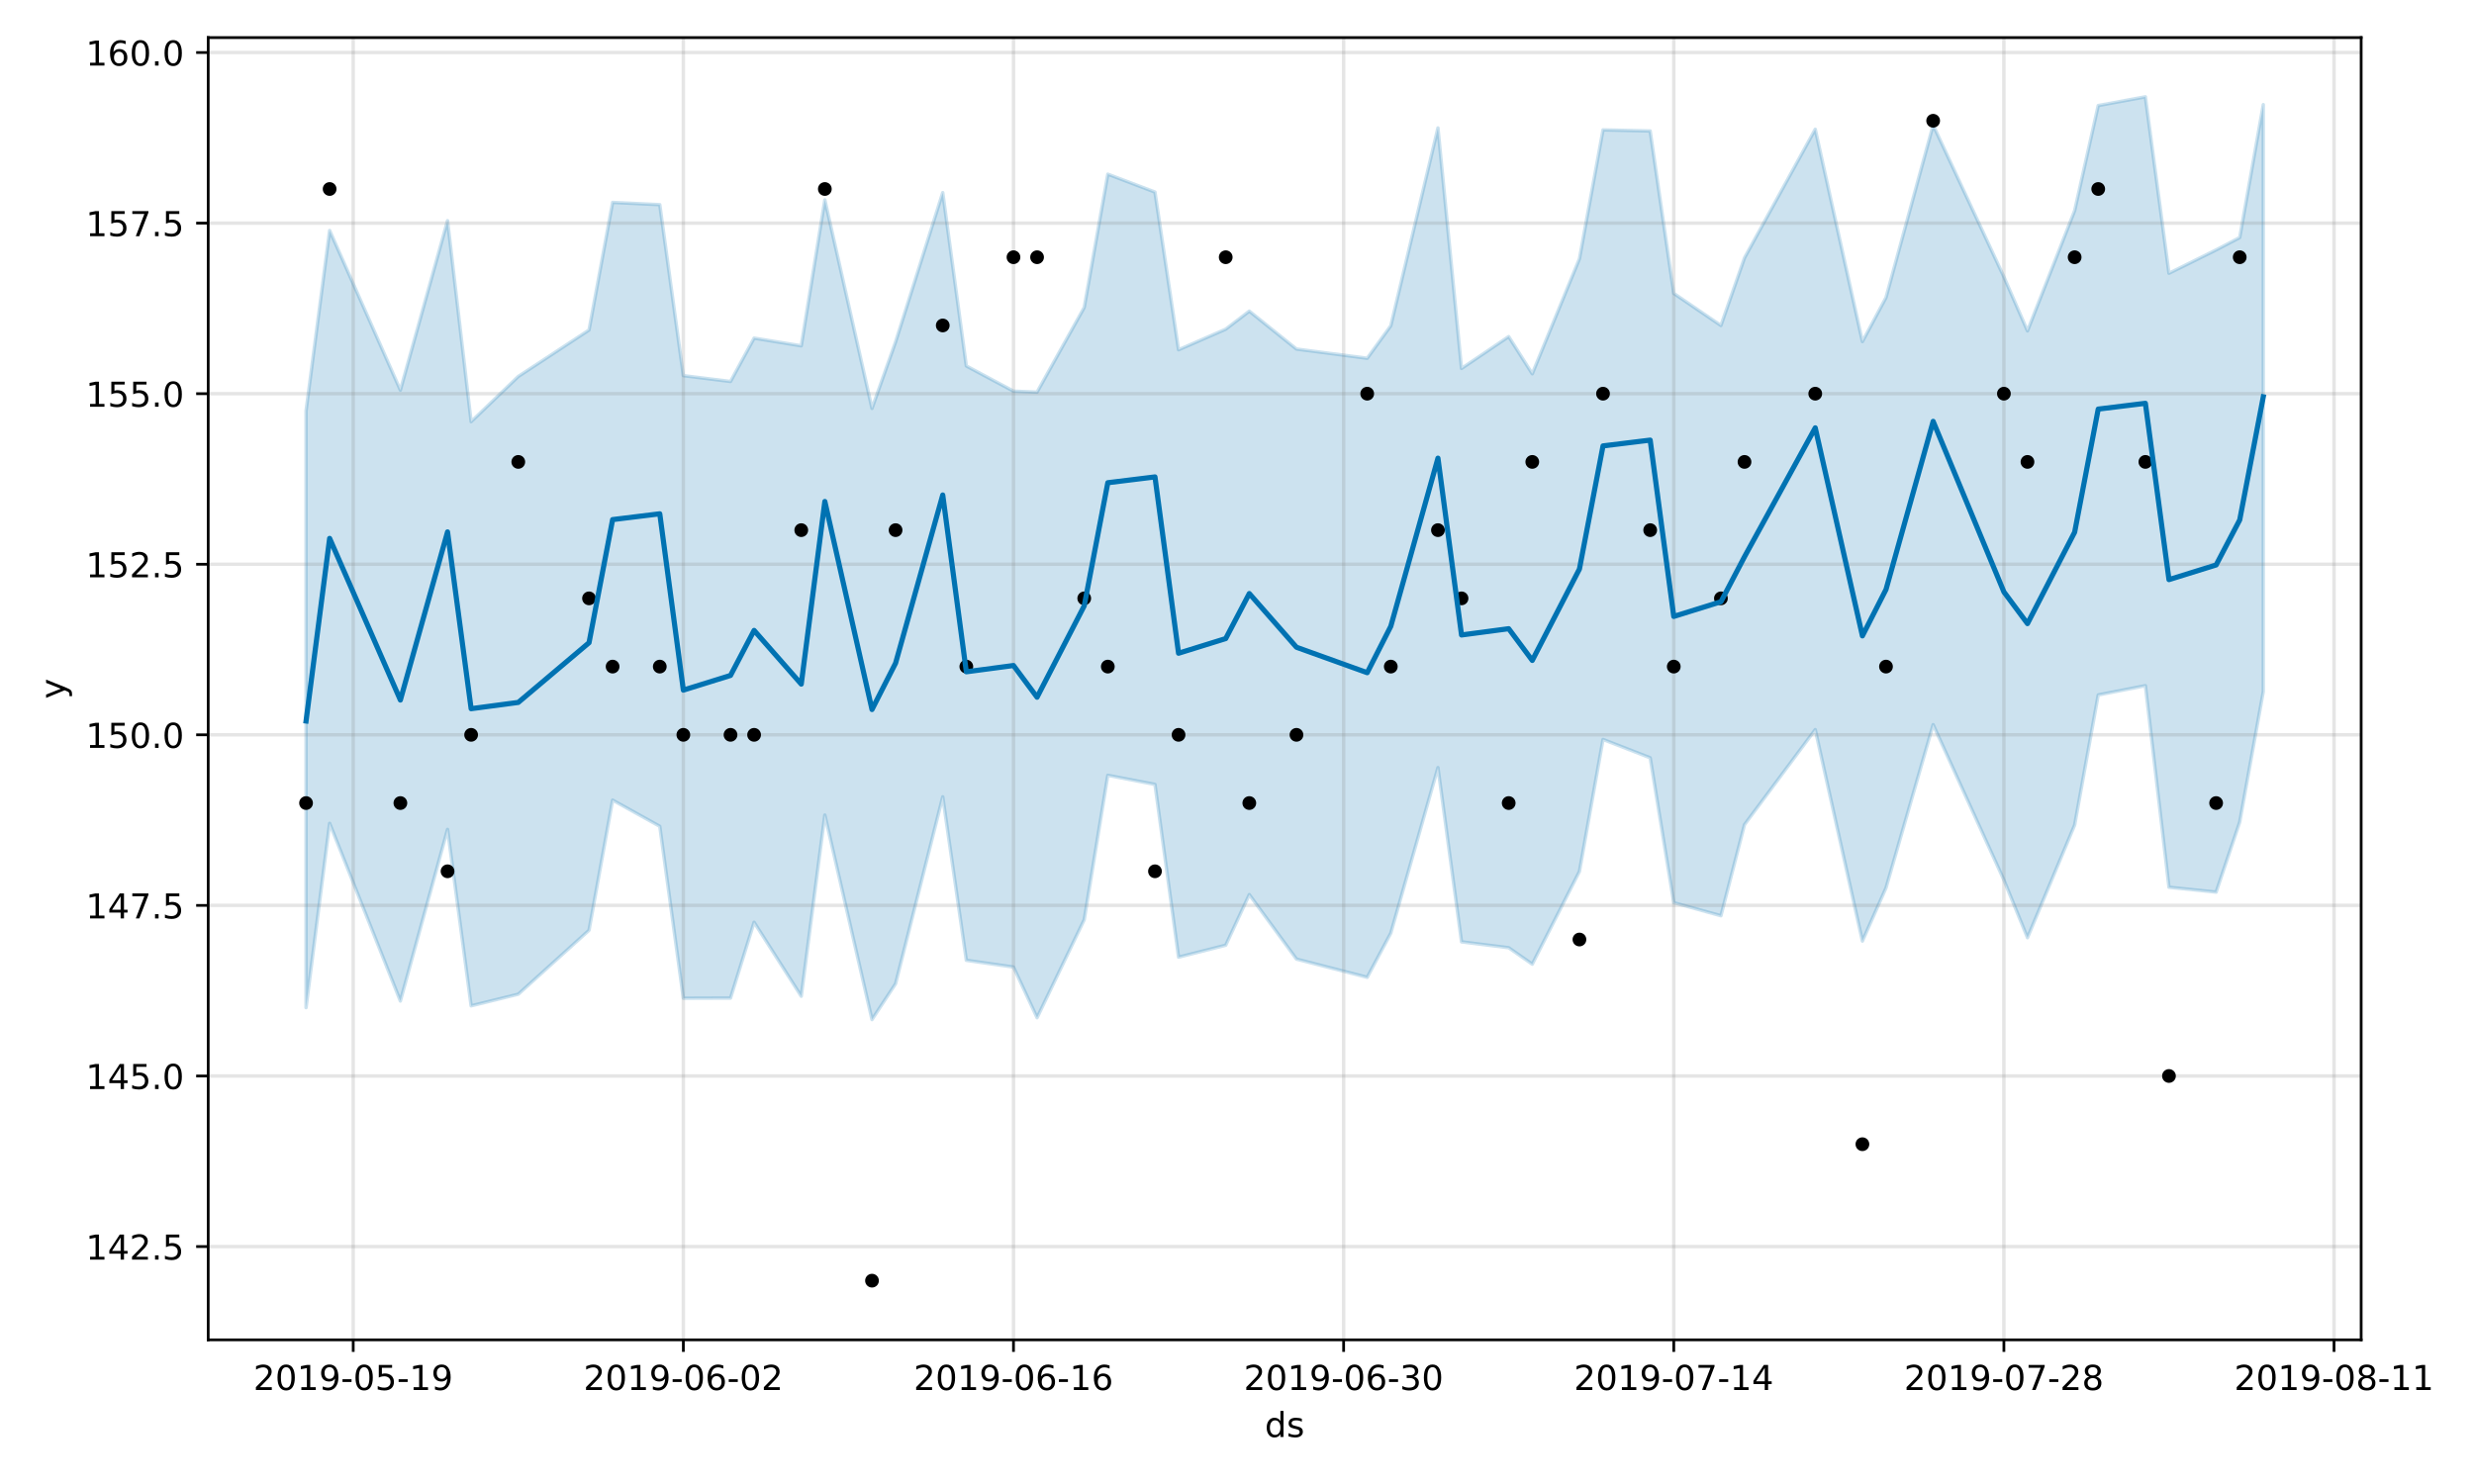 <?xml version="1.0" encoding="utf-8" standalone="no"?>
<!DOCTYPE svg PUBLIC "-//W3C//DTD SVG 1.1//EN"
  "http://www.w3.org/Graphics/SVG/1.1/DTD/svg11.dtd">
<!-- Created with matplotlib (https://matplotlib.org/) -->
<svg height="432pt" version="1.1" viewBox="0 0 720 432" width="720pt" xmlns="http://www.w3.org/2000/svg" xmlns:xlink="http://www.w3.org/1999/xlink">
 <defs>
  <style type="text/css">
*{stroke-linecap:butt;stroke-linejoin:round;}
  </style>
 </defs>
 <g id="figure_1">
  <g id="patch_1">
   <path d="M 0 432 
L 720 432 
L 720 0 
L 0 0 
z
" style="fill:#ffffff;"/>
  </g>
  <g id="axes_1">
   <g id="patch_2">
    <path d="M 60.59 390.04 
L 687.158 390.04 
L 687.158 10.949 
L 60.59 10.949 
z
" style="fill:#ffffff;"/>
   </g>
   <g id="PolyCollection_1">
    <defs>
     <path d="M 89.07 -312.427 
L 89.07 -138.671 
L 95.933 -192.325 
L 116.521 -140.594 
L 130.247 -190.557 
L 137.11 -139.196 
L 150.835 -142.581 
L 171.423 -161.191 
L 178.286 -199.077 
L 192.012 -191.455 
L 198.874 -141.406 
L 212.6 -141.456 
L 219.463 -163.525 
L 233.188 -141.984 
L 240.051 -194.736 
L 253.776 -135.191 
L 260.639 -145.63 
L 274.364 -200.046 
L 281.227 -152.451 
L 294.953 -150.486 
L 301.815 -135.74 
L 315.541 -164.269 
L 322.404 -206.3 
L 336.129 -203.649 
L 342.992 -153.368 
L 356.717 -156.841 
L 363.58 -171.575 
L 377.306 -152.803 
L 397.894 -147.497 
L 404.757 -160.351 
L 418.482 -208.546 
L 425.345 -157.822 
L 439.07 -156.108 
L 445.933 -151.323 
L 459.659 -178.322 
L 466.521 -216.739 
L 480.247 -211.397 
L 487.11 -169.224 
L 500.835 -165.419 
L 507.698 -191.942 
L 528.286 -219.606 
L 542.011 -158.041 
L 548.874 -173.529 
L 562.6 -221.044 
L 583.188 -175.833 
L 590.051 -159.028 
L 603.776 -191.82 
L 610.639 -229.7 
L 624.364 -232.388 
L 631.227 -173.718 
L 644.953 -172.303 
L 651.815 -192.682 
L 658.678 -230.673 
L 658.678 -401.543 
L 658.678 -401.543 
L 651.815 -362.846 
L 644.953 -359.255 
L 631.227 -352.457 
L 624.364 -403.82 
L 610.639 -401.277 
L 603.776 -370.676 
L 590.051 -335.678 
L 583.188 -351.409 
L 562.6 -395.592 
L 548.874 -345.384 
L 542.011 -332.562 
L 528.286 -394.383 
L 507.698 -356.939 
L 500.835 -337.248 
L 487.11 -346.594 
L 480.247 -393.875 
L 466.521 -394.191 
L 459.659 -356.685 
L 445.933 -323.19 
L 439.07 -334.018 
L 425.345 -324.739 
L 418.482 -394.763 
L 404.757 -337.172 
L 397.894 -327.708 
L 377.306 -330.392 
L 363.58 -341.43 
L 356.717 -336.18 
L 342.992 -330.18 
L 336.129 -376.088 
L 322.404 -381.301 
L 315.541 -342.507 
L 301.815 -317.854 
L 294.953 -318.139 
L 281.227 -325.477 
L 274.364 -375.928 
L 260.639 -332.471 
L 253.776 -313.116 
L 240.051 -373.825 
L 233.188 -331.334 
L 219.463 -333.574 
L 212.6 -320.957 
L 198.874 -322.652 
L 192.012 -372.426 
L 178.286 -373.078 
L 171.423 -335.932 
L 150.835 -322.413 
L 137.11 -309.248 
L 130.247 -367.765 
L 116.521 -318.431 
L 95.933 -364.905 
L 89.07 -312.427 
z
" id="m41ab43b6ee" style="stroke:#0072b2;stroke-opacity:0.2;"/>
    </defs>
    <g clip-path="url(#p7012a98e81)">
     <use style="fill:#0072b2;fill-opacity:0.2;stroke:#0072b2;stroke-opacity:0.2;" x="0" xlink:href="#m41ab43b6ee" y="432"/>
    </g>
   </g>
   <g id="matplotlib.axis_1">
    <g id="xtick_1">
     <g id="line2d_1">
      <path clip-path="url(#p7012a98e81)" d="M 102.796 390.04 
L 102.796 10.949 
" style="fill:none;stroke:#808080;stroke-linecap:square;stroke-opacity:0.2;"/>
     </g>
     <g id="line2d_2">
      <defs>
       <path d="M 0 0 
L 0 3.5 
" id="m1a4f6dd14f" style="stroke:#000000;stroke-width:0.8;"/>
      </defs>
      <g>
       <use style="stroke:#000000;stroke-width:0.8;" x="102.796" xlink:href="#m1a4f6dd14f" y="390.04"/>
      </g>
     </g>
     <g id="text_1">
      <!-- 2019-05-19 -->
      <defs>
       <path d="M 19.188 8.297 
L 53.609 8.297 
L 53.609 0 
L 7.328 0 
L 7.328 8.297 
Q 12.938 14.109 22.625 23.891 
Q 32.328 33.688 34.812 36.531 
Q 39.547 41.844 41.422 45.531 
Q 43.312 49.219 43.312 52.781 
Q 43.312 58.594 39.234 62.25 
Q 35.156 65.922 28.609 65.922 
Q 23.969 65.922 18.812 64.312 
Q 13.672 62.703 7.812 59.422 
L 7.812 69.391 
Q 13.766 71.781 18.938 73 
Q 24.125 74.219 28.422 74.219 
Q 39.75 74.219 46.484 68.547 
Q 53.219 62.891 53.219 53.422 
Q 53.219 48.922 51.531 44.891 
Q 49.859 40.875 45.406 35.406 
Q 44.188 33.984 37.641 27.219 
Q 31.109 20.453 19.188 8.297 
z
" id="DejaVuSans-50"/>
       <path d="M 31.781 66.406 
Q 24.172 66.406 20.328 58.906 
Q 16.5 51.422 16.5 36.375 
Q 16.5 21.391 20.328 13.891 
Q 24.172 6.391 31.781 6.391 
Q 39.453 6.391 43.281 13.891 
Q 47.125 21.391 47.125 36.375 
Q 47.125 51.422 43.281 58.906 
Q 39.453 66.406 31.781 66.406 
z
M 31.781 74.219 
Q 44.047 74.219 50.516 64.516 
Q 56.984 54.828 56.984 36.375 
Q 56.984 17.969 50.516 8.266 
Q 44.047 -1.422 31.781 -1.422 
Q 19.531 -1.422 13.062 8.266 
Q 6.594 17.969 6.594 36.375 
Q 6.594 54.828 13.062 64.516 
Q 19.531 74.219 31.781 74.219 
z
" id="DejaVuSans-48"/>
       <path d="M 12.406 8.297 
L 28.516 8.297 
L 28.516 63.922 
L 10.984 60.406 
L 10.984 69.391 
L 28.422 72.906 
L 38.281 72.906 
L 38.281 8.297 
L 54.391 8.297 
L 54.391 0 
L 12.406 0 
z
" id="DejaVuSans-49"/>
       <path d="M 10.984 1.516 
L 10.984 10.5 
Q 14.703 8.734 18.5 7.812 
Q 22.312 6.891 25.984 6.891 
Q 35.75 6.891 40.891 13.453 
Q 46.047 20.016 46.781 33.406 
Q 43.953 29.203 39.594 26.953 
Q 35.25 24.703 29.984 24.703 
Q 19.047 24.703 12.672 31.312 
Q 6.297 37.938 6.297 49.422 
Q 6.297 60.641 12.938 67.422 
Q 19.578 74.219 30.609 74.219 
Q 43.266 74.219 49.922 64.516 
Q 56.594 54.828 56.594 36.375 
Q 56.594 19.141 48.406 8.859 
Q 40.234 -1.422 26.422 -1.422 
Q 22.703 -1.422 18.891 -0.688 
Q 15.094 0.047 10.984 1.516 
z
M 30.609 32.422 
Q 37.25 32.422 41.125 36.953 
Q 45.016 41.5 45.016 49.422 
Q 45.016 57.281 41.125 61.844 
Q 37.25 66.406 30.609 66.406 
Q 23.969 66.406 20.094 61.844 
Q 16.219 57.281 16.219 49.422 
Q 16.219 41.5 20.094 36.953 
Q 23.969 32.422 30.609 32.422 
z
" id="DejaVuSans-57"/>
       <path d="M 4.891 31.391 
L 31.203 31.391 
L 31.203 23.391 
L 4.891 23.391 
z
" id="DejaVuSans-45"/>
       <path d="M 10.797 72.906 
L 49.516 72.906 
L 49.516 64.594 
L 19.828 64.594 
L 19.828 46.734 
Q 21.969 47.469 24.109 47.828 
Q 26.266 48.188 28.422 48.188 
Q 40.625 48.188 47.75 41.5 
Q 54.891 34.812 54.891 23.391 
Q 54.891 11.625 47.562 5.094 
Q 40.234 -1.422 26.906 -1.422 
Q 22.312 -1.422 17.547 -0.641 
Q 12.797 0.141 7.719 1.703 
L 7.719 11.625 
Q 12.109 9.234 16.797 8.062 
Q 21.484 6.891 26.703 6.891 
Q 35.156 6.891 40.078 11.328 
Q 45.016 15.766 45.016 23.391 
Q 45.016 31 40.078 35.438 
Q 35.156 39.891 26.703 39.891 
Q 22.75 39.891 18.812 39.016 
Q 14.891 38.141 10.797 36.281 
z
" id="DejaVuSans-53"/>
      </defs>
      <g transform="translate(73.738 404.638)scale(0.1 -0.1)">
       <use xlink:href="#DejaVuSans-50"/>
       <use x="63.623" xlink:href="#DejaVuSans-48"/>
       <use x="127.246" xlink:href="#DejaVuSans-49"/>
       <use x="190.869" xlink:href="#DejaVuSans-57"/>
       <use x="254.492" xlink:href="#DejaVuSans-45"/>
       <use x="290.576" xlink:href="#DejaVuSans-48"/>
       <use x="354.199" xlink:href="#DejaVuSans-53"/>
       <use x="417.822" xlink:href="#DejaVuSans-45"/>
       <use x="453.906" xlink:href="#DejaVuSans-49"/>
       <use x="517.529" xlink:href="#DejaVuSans-57"/>
      </g>
     </g>
    </g>
    <g id="xtick_2">
     <g id="line2d_3">
      <path clip-path="url(#p7012a98e81)" d="M 198.874 390.04 
L 198.874 10.949 
" style="fill:none;stroke:#808080;stroke-linecap:square;stroke-opacity:0.2;"/>
     </g>
     <g id="line2d_4">
      <g>
       <use style="stroke:#000000;stroke-width:0.8;" x="198.874" xlink:href="#m1a4f6dd14f" y="390.04"/>
      </g>
     </g>
     <g id="text_2">
      <!-- 2019-06-02 -->
      <defs>
       <path d="M 33.016 40.375 
Q 26.375 40.375 22.484 35.828 
Q 18.609 31.297 18.609 23.391 
Q 18.609 15.531 22.484 10.953 
Q 26.375 6.391 33.016 6.391 
Q 39.656 6.391 43.531 10.953 
Q 47.406 15.531 47.406 23.391 
Q 47.406 31.297 43.531 35.828 
Q 39.656 40.375 33.016 40.375 
z
M 52.594 71.297 
L 52.594 62.312 
Q 48.875 64.062 45.094 64.984 
Q 41.312 65.922 37.594 65.922 
Q 27.828 65.922 22.672 59.328 
Q 17.531 52.734 16.797 39.406 
Q 19.672 43.656 24.016 45.922 
Q 28.375 48.188 33.594 48.188 
Q 44.578 48.188 50.953 41.516 
Q 57.328 34.859 57.328 23.391 
Q 57.328 12.156 50.688 5.359 
Q 44.047 -1.422 33.016 -1.422 
Q 20.359 -1.422 13.672 8.266 
Q 6.984 17.969 6.984 36.375 
Q 6.984 53.656 15.188 63.938 
Q 23.391 74.219 37.203 74.219 
Q 40.922 74.219 44.703 73.484 
Q 48.484 72.75 52.594 71.297 
z
" id="DejaVuSans-54"/>
      </defs>
      <g transform="translate(169.816 404.638)scale(0.1 -0.1)">
       <use xlink:href="#DejaVuSans-50"/>
       <use x="63.623" xlink:href="#DejaVuSans-48"/>
       <use x="127.246" xlink:href="#DejaVuSans-49"/>
       <use x="190.869" xlink:href="#DejaVuSans-57"/>
       <use x="254.492" xlink:href="#DejaVuSans-45"/>
       <use x="290.576" xlink:href="#DejaVuSans-48"/>
       <use x="354.199" xlink:href="#DejaVuSans-54"/>
       <use x="417.822" xlink:href="#DejaVuSans-45"/>
       <use x="453.906" xlink:href="#DejaVuSans-48"/>
       <use x="517.529" xlink:href="#DejaVuSans-50"/>
      </g>
     </g>
    </g>
    <g id="xtick_3">
     <g id="line2d_5">
      <path clip-path="url(#p7012a98e81)" d="M 294.953 390.04 
L 294.953 10.949 
" style="fill:none;stroke:#808080;stroke-linecap:square;stroke-opacity:0.2;"/>
     </g>
     <g id="line2d_6">
      <g>
       <use style="stroke:#000000;stroke-width:0.8;" x="294.953" xlink:href="#m1a4f6dd14f" y="390.04"/>
      </g>
     </g>
     <g id="text_3">
      <!-- 2019-06-16 -->
      <g transform="translate(265.895 404.638)scale(0.1 -0.1)">
       <use xlink:href="#DejaVuSans-50"/>
       <use x="63.623" xlink:href="#DejaVuSans-48"/>
       <use x="127.246" xlink:href="#DejaVuSans-49"/>
       <use x="190.869" xlink:href="#DejaVuSans-57"/>
       <use x="254.492" xlink:href="#DejaVuSans-45"/>
       <use x="290.576" xlink:href="#DejaVuSans-48"/>
       <use x="354.199" xlink:href="#DejaVuSans-54"/>
       <use x="417.822" xlink:href="#DejaVuSans-45"/>
       <use x="453.906" xlink:href="#DejaVuSans-49"/>
       <use x="517.529" xlink:href="#DejaVuSans-54"/>
      </g>
     </g>
    </g>
    <g id="xtick_4">
     <g id="line2d_7">
      <path clip-path="url(#p7012a98e81)" d="M 391.031 390.04 
L 391.031 10.949 
" style="fill:none;stroke:#808080;stroke-linecap:square;stroke-opacity:0.2;"/>
     </g>
     <g id="line2d_8">
      <g>
       <use style="stroke:#000000;stroke-width:0.8;" x="391.031" xlink:href="#m1a4f6dd14f" y="390.04"/>
      </g>
     </g>
     <g id="text_4">
      <!-- 2019-06-30 -->
      <defs>
       <path d="M 40.578 39.312 
Q 47.656 37.797 51.625 33 
Q 55.609 28.219 55.609 21.188 
Q 55.609 10.406 48.188 4.484 
Q 40.766 -1.422 27.094 -1.422 
Q 22.516 -1.422 17.656 -0.516 
Q 12.797 0.391 7.625 2.203 
L 7.625 11.719 
Q 11.719 9.328 16.594 8.109 
Q 21.484 6.891 26.812 6.891 
Q 36.078 6.891 40.938 10.547 
Q 45.797 14.203 45.797 21.188 
Q 45.797 27.641 41.281 31.266 
Q 36.766 34.906 28.719 34.906 
L 20.219 34.906 
L 20.219 43.016 
L 29.109 43.016 
Q 36.375 43.016 40.234 45.922 
Q 44.094 48.828 44.094 54.297 
Q 44.094 59.906 40.109 62.906 
Q 36.141 65.922 28.719 65.922 
Q 24.656 65.922 20.016 65.031 
Q 15.375 64.156 9.812 62.312 
L 9.812 71.094 
Q 15.438 72.656 20.344 73.438 
Q 25.25 74.219 29.594 74.219 
Q 40.828 74.219 47.359 69.109 
Q 53.906 64.016 53.906 55.328 
Q 53.906 49.266 50.438 45.094 
Q 46.969 40.922 40.578 39.312 
z
" id="DejaVuSans-51"/>
      </defs>
      <g transform="translate(361.973 404.638)scale(0.1 -0.1)">
       <use xlink:href="#DejaVuSans-50"/>
       <use x="63.623" xlink:href="#DejaVuSans-48"/>
       <use x="127.246" xlink:href="#DejaVuSans-49"/>
       <use x="190.869" xlink:href="#DejaVuSans-57"/>
       <use x="254.492" xlink:href="#DejaVuSans-45"/>
       <use x="290.576" xlink:href="#DejaVuSans-48"/>
       <use x="354.199" xlink:href="#DejaVuSans-54"/>
       <use x="417.822" xlink:href="#DejaVuSans-45"/>
       <use x="453.906" xlink:href="#DejaVuSans-51"/>
       <use x="517.529" xlink:href="#DejaVuSans-48"/>
      </g>
     </g>
    </g>
    <g id="xtick_5">
     <g id="line2d_9">
      <path clip-path="url(#p7012a98e81)" d="M 487.11 390.04 
L 487.11 10.949 
" style="fill:none;stroke:#808080;stroke-linecap:square;stroke-opacity:0.2;"/>
     </g>
     <g id="line2d_10">
      <g>
       <use style="stroke:#000000;stroke-width:0.8;" x="487.11" xlink:href="#m1a4f6dd14f" y="390.04"/>
      </g>
     </g>
     <g id="text_5">
      <!-- 2019-07-14 -->
      <defs>
       <path d="M 8.203 72.906 
L 55.078 72.906 
L 55.078 68.703 
L 28.609 0 
L 18.312 0 
L 43.219 64.594 
L 8.203 64.594 
z
" id="DejaVuSans-55"/>
       <path d="M 37.797 64.312 
L 12.891 25.391 
L 37.797 25.391 
z
M 35.203 72.906 
L 47.609 72.906 
L 47.609 25.391 
L 58.016 25.391 
L 58.016 17.188 
L 47.609 17.188 
L 47.609 0 
L 37.797 0 
L 37.797 17.188 
L 4.891 17.188 
L 4.891 26.703 
z
" id="DejaVuSans-52"/>
      </defs>
      <g transform="translate(458.052 404.638)scale(0.1 -0.1)">
       <use xlink:href="#DejaVuSans-50"/>
       <use x="63.623" xlink:href="#DejaVuSans-48"/>
       <use x="127.246" xlink:href="#DejaVuSans-49"/>
       <use x="190.869" xlink:href="#DejaVuSans-57"/>
       <use x="254.492" xlink:href="#DejaVuSans-45"/>
       <use x="290.576" xlink:href="#DejaVuSans-48"/>
       <use x="354.199" xlink:href="#DejaVuSans-55"/>
       <use x="417.822" xlink:href="#DejaVuSans-45"/>
       <use x="453.906" xlink:href="#DejaVuSans-49"/>
       <use x="517.529" xlink:href="#DejaVuSans-52"/>
      </g>
     </g>
    </g>
    <g id="xtick_6">
     <g id="line2d_11">
      <path clip-path="url(#p7012a98e81)" d="M 583.188 390.04 
L 583.188 10.949 
" style="fill:none;stroke:#808080;stroke-linecap:square;stroke-opacity:0.2;"/>
     </g>
     <g id="line2d_12">
      <g>
       <use style="stroke:#000000;stroke-width:0.8;" x="583.188" xlink:href="#m1a4f6dd14f" y="390.04"/>
      </g>
     </g>
     <g id="text_6">
      <!-- 2019-07-28 -->
      <defs>
       <path d="M 31.781 34.625 
Q 24.75 34.625 20.719 30.859 
Q 16.703 27.094 16.703 20.516 
Q 16.703 13.922 20.719 10.156 
Q 24.75 6.391 31.781 6.391 
Q 38.812 6.391 42.859 10.172 
Q 46.922 13.969 46.922 20.516 
Q 46.922 27.094 42.891 30.859 
Q 38.875 34.625 31.781 34.625 
z
M 21.922 38.812 
Q 15.578 40.375 12.031 44.719 
Q 8.5 49.078 8.5 55.328 
Q 8.5 64.062 14.719 69.141 
Q 20.953 74.219 31.781 74.219 
Q 42.672 74.219 48.875 69.141 
Q 55.078 64.062 55.078 55.328 
Q 55.078 49.078 51.531 44.719 
Q 48 40.375 41.703 38.812 
Q 48.828 37.156 52.797 32.312 
Q 56.781 27.484 56.781 20.516 
Q 56.781 9.906 50.312 4.234 
Q 43.844 -1.422 31.781 -1.422 
Q 19.734 -1.422 13.25 4.234 
Q 6.781 9.906 6.781 20.516 
Q 6.781 27.484 10.781 32.312 
Q 14.797 37.156 21.922 38.812 
z
M 18.312 54.391 
Q 18.312 48.734 21.844 45.562 
Q 25.391 42.391 31.781 42.391 
Q 38.141 42.391 41.719 45.562 
Q 45.312 48.734 45.312 54.391 
Q 45.312 60.062 41.719 63.234 
Q 38.141 66.406 31.781 66.406 
Q 25.391 66.406 21.844 63.234 
Q 18.312 60.062 18.312 54.391 
z
" id="DejaVuSans-56"/>
      </defs>
      <g transform="translate(554.13 404.638)scale(0.1 -0.1)">
       <use xlink:href="#DejaVuSans-50"/>
       <use x="63.623" xlink:href="#DejaVuSans-48"/>
       <use x="127.246" xlink:href="#DejaVuSans-49"/>
       <use x="190.869" xlink:href="#DejaVuSans-57"/>
       <use x="254.492" xlink:href="#DejaVuSans-45"/>
       <use x="290.576" xlink:href="#DejaVuSans-48"/>
       <use x="354.199" xlink:href="#DejaVuSans-55"/>
       <use x="417.822" xlink:href="#DejaVuSans-45"/>
       <use x="453.906" xlink:href="#DejaVuSans-50"/>
       <use x="517.529" xlink:href="#DejaVuSans-56"/>
      </g>
     </g>
    </g>
    <g id="xtick_7">
     <g id="line2d_13">
      <path clip-path="url(#p7012a98e81)" d="M 679.266 390.04 
L 679.266 10.949 
" style="fill:none;stroke:#808080;stroke-linecap:square;stroke-opacity:0.2;"/>
     </g>
     <g id="line2d_14">
      <g>
       <use style="stroke:#000000;stroke-width:0.8;" x="679.266" xlink:href="#m1a4f6dd14f" y="390.04"/>
      </g>
     </g>
     <g id="text_7">
      <!-- 2019-08-11 -->
      <g transform="translate(650.209 404.638)scale(0.1 -0.1)">
       <use xlink:href="#DejaVuSans-50"/>
       <use x="63.623" xlink:href="#DejaVuSans-48"/>
       <use x="127.246" xlink:href="#DejaVuSans-49"/>
       <use x="190.869" xlink:href="#DejaVuSans-57"/>
       <use x="254.492" xlink:href="#DejaVuSans-45"/>
       <use x="290.576" xlink:href="#DejaVuSans-48"/>
       <use x="354.199" xlink:href="#DejaVuSans-56"/>
       <use x="417.822" xlink:href="#DejaVuSans-45"/>
       <use x="453.906" xlink:href="#DejaVuSans-49"/>
       <use x="517.529" xlink:href="#DejaVuSans-49"/>
      </g>
     </g>
    </g>
    <g id="text_8">
     <!-- ds -->
     <defs>
      <path d="M 45.406 46.391 
L 45.406 75.984 
L 54.391 75.984 
L 54.391 0 
L 45.406 0 
L 45.406 8.203 
Q 42.578 3.328 38.25 0.953 
Q 33.938 -1.422 27.875 -1.422 
Q 17.969 -1.422 11.734 6.484 
Q 5.516 14.406 5.516 27.297 
Q 5.516 40.188 11.734 48.094 
Q 17.969 56 27.875 56 
Q 33.938 56 38.25 53.625 
Q 42.578 51.266 45.406 46.391 
z
M 14.797 27.297 
Q 14.797 17.391 18.875 11.75 
Q 22.953 6.109 30.078 6.109 
Q 37.203 6.109 41.297 11.75 
Q 45.406 17.391 45.406 27.297 
Q 45.406 37.203 41.297 42.844 
Q 37.203 48.484 30.078 48.484 
Q 22.953 48.484 18.875 42.844 
Q 14.797 37.203 14.797 27.297 
z
" id="DejaVuSans-100"/>
      <path d="M 44.281 53.078 
L 44.281 44.578 
Q 40.484 46.531 36.375 47.5 
Q 32.281 48.484 27.875 48.484 
Q 21.188 48.484 17.844 46.438 
Q 14.5 44.391 14.5 40.281 
Q 14.5 37.156 16.891 35.375 
Q 19.281 33.594 26.516 31.984 
L 29.594 31.297 
Q 39.156 29.25 43.188 25.516 
Q 47.219 21.781 47.219 15.094 
Q 47.219 7.469 41.188 3.016 
Q 35.156 -1.422 24.609 -1.422 
Q 20.219 -1.422 15.453 -0.562 
Q 10.688 0.297 5.422 2 
L 5.422 11.281 
Q 10.406 8.688 15.234 7.391 
Q 20.062 6.109 24.812 6.109 
Q 31.156 6.109 34.562 8.281 
Q 37.984 10.453 37.984 14.406 
Q 37.984 18.062 35.516 20.016 
Q 33.062 21.969 24.703 23.781 
L 21.578 24.516 
Q 13.234 26.266 9.516 29.906 
Q 5.812 33.547 5.812 39.891 
Q 5.812 47.609 11.281 51.797 
Q 16.75 56 26.812 56 
Q 31.781 56 36.172 55.266 
Q 40.578 54.547 44.281 53.078 
z
" id="DejaVuSans-115"/>
     </defs>
     <g transform="translate(368.095 418.317)scale(0.1 -0.1)">
      <use xlink:href="#DejaVuSans-100"/>
      <use x="63.477" xlink:href="#DejaVuSans-115"/>
     </g>
    </g>
   </g>
   <g id="matplotlib.axis_2">
    <g id="ytick_1">
     <g id="line2d_15">
      <path clip-path="url(#p7012a98e81)" d="M 60.59 362.878 
L 687.158 362.878 
" style="fill:none;stroke:#808080;stroke-linecap:square;stroke-opacity:0.2;"/>
     </g>
     <g id="line2d_16">
      <defs>
       <path d="M 0 0 
L -3.5 0 
" id="m04952a4a69" style="stroke:#000000;stroke-width:0.8;"/>
      </defs>
      <g>
       <use style="stroke:#000000;stroke-width:0.8;" x="60.59" xlink:href="#m04952a4a69" y="362.878"/>
      </g>
     </g>
     <g id="text_9">
      <!-- 142.5 -->
      <defs>
       <path d="M 10.688 12.406 
L 21 12.406 
L 21 0 
L 10.688 0 
z
" id="DejaVuSans-46"/>
      </defs>
      <g transform="translate(24.962 366.677)scale(0.1 -0.1)">
       <use xlink:href="#DejaVuSans-49"/>
       <use x="63.623" xlink:href="#DejaVuSans-52"/>
       <use x="127.246" xlink:href="#DejaVuSans-50"/>
       <use x="190.869" xlink:href="#DejaVuSans-46"/>
       <use x="222.656" xlink:href="#DejaVuSans-53"/>
      </g>
     </g>
    </g>
    <g id="ytick_2">
     <g id="line2d_17">
      <path clip-path="url(#p7012a98e81)" d="M 60.59 313.223 
L 687.158 313.223 
" style="fill:none;stroke:#808080;stroke-linecap:square;stroke-opacity:0.2;"/>
     </g>
     <g id="line2d_18">
      <g>
       <use style="stroke:#000000;stroke-width:0.8;" x="60.59" xlink:href="#m04952a4a69" y="313.223"/>
      </g>
     </g>
     <g id="text_10">
      <!-- 145.0 -->
      <g transform="translate(24.962 317.022)scale(0.1 -0.1)">
       <use xlink:href="#DejaVuSans-49"/>
       <use x="63.623" xlink:href="#DejaVuSans-52"/>
       <use x="127.246" xlink:href="#DejaVuSans-53"/>
       <use x="190.869" xlink:href="#DejaVuSans-46"/>
       <use x="222.656" xlink:href="#DejaVuSans-48"/>
      </g>
     </g>
    </g>
    <g id="ytick_3">
     <g id="line2d_19">
      <path clip-path="url(#p7012a98e81)" d="M 60.59 263.567 
L 687.158 263.567 
" style="fill:none;stroke:#808080;stroke-linecap:square;stroke-opacity:0.2;"/>
     </g>
     <g id="line2d_20">
      <g>
       <use style="stroke:#000000;stroke-width:0.8;" x="60.59" xlink:href="#m04952a4a69" y="263.567"/>
      </g>
     </g>
     <g id="text_11">
      <!-- 147.5 -->
      <g transform="translate(24.962 267.367)scale(0.1 -0.1)">
       <use xlink:href="#DejaVuSans-49"/>
       <use x="63.623" xlink:href="#DejaVuSans-52"/>
       <use x="127.246" xlink:href="#DejaVuSans-55"/>
       <use x="190.869" xlink:href="#DejaVuSans-46"/>
       <use x="222.656" xlink:href="#DejaVuSans-53"/>
      </g>
     </g>
    </g>
    <g id="ytick_4">
     <g id="line2d_21">
      <path clip-path="url(#p7012a98e81)" d="M 60.59 213.912 
L 687.158 213.912 
" style="fill:none;stroke:#808080;stroke-linecap:square;stroke-opacity:0.2;"/>
     </g>
     <g id="line2d_22">
      <g>
       <use style="stroke:#000000;stroke-width:0.8;" x="60.59" xlink:href="#m04952a4a69" y="213.912"/>
      </g>
     </g>
     <g id="text_12">
      <!-- 150.0 -->
      <g transform="translate(24.962 217.712)scale(0.1 -0.1)">
       <use xlink:href="#DejaVuSans-49"/>
       <use x="63.623" xlink:href="#DejaVuSans-53"/>
       <use x="127.246" xlink:href="#DejaVuSans-48"/>
       <use x="190.869" xlink:href="#DejaVuSans-46"/>
       <use x="222.656" xlink:href="#DejaVuSans-48"/>
      </g>
     </g>
    </g>
    <g id="ytick_5">
     <g id="line2d_23">
      <path clip-path="url(#p7012a98e81)" d="M 60.59 164.257 
L 687.158 164.257 
" style="fill:none;stroke:#808080;stroke-linecap:square;stroke-opacity:0.2;"/>
     </g>
     <g id="line2d_24">
      <g>
       <use style="stroke:#000000;stroke-width:0.8;" x="60.59" xlink:href="#m04952a4a69" y="164.257"/>
      </g>
     </g>
     <g id="text_13">
      <!-- 152.5 -->
      <g transform="translate(24.962 168.057)scale(0.1 -0.1)">
       <use xlink:href="#DejaVuSans-49"/>
       <use x="63.623" xlink:href="#DejaVuSans-53"/>
       <use x="127.246" xlink:href="#DejaVuSans-50"/>
       <use x="190.869" xlink:href="#DejaVuSans-46"/>
       <use x="222.656" xlink:href="#DejaVuSans-53"/>
      </g>
     </g>
    </g>
    <g id="ytick_6">
     <g id="line2d_25">
      <path clip-path="url(#p7012a98e81)" d="M 60.59 114.602 
L 687.158 114.602 
" style="fill:none;stroke:#808080;stroke-linecap:square;stroke-opacity:0.2;"/>
     </g>
     <g id="line2d_26">
      <g>
       <use style="stroke:#000000;stroke-width:0.8;" x="60.59" xlink:href="#m04952a4a69" y="114.602"/>
      </g>
     </g>
     <g id="text_14">
      <!-- 155.0 -->
      <g transform="translate(24.962 118.402)scale(0.1 -0.1)">
       <use xlink:href="#DejaVuSans-49"/>
       <use x="63.623" xlink:href="#DejaVuSans-53"/>
       <use x="127.246" xlink:href="#DejaVuSans-53"/>
       <use x="190.869" xlink:href="#DejaVuSans-46"/>
       <use x="222.656" xlink:href="#DejaVuSans-48"/>
      </g>
     </g>
    </g>
    <g id="ytick_7">
     <g id="line2d_27">
      <path clip-path="url(#p7012a98e81)" d="M 60.59 64.947 
L 687.158 64.947 
" style="fill:none;stroke:#808080;stroke-linecap:square;stroke-opacity:0.2;"/>
     </g>
     <g id="line2d_28">
      <g>
       <use style="stroke:#000000;stroke-width:0.8;" x="60.59" xlink:href="#m04952a4a69" y="64.947"/>
      </g>
     </g>
     <g id="text_15">
      <!-- 157.5 -->
      <g transform="translate(24.962 68.746)scale(0.1 -0.1)">
       <use xlink:href="#DejaVuSans-49"/>
       <use x="63.623" xlink:href="#DejaVuSans-53"/>
       <use x="127.246" xlink:href="#DejaVuSans-55"/>
       <use x="190.869" xlink:href="#DejaVuSans-46"/>
       <use x="222.656" xlink:href="#DejaVuSans-53"/>
      </g>
     </g>
    </g>
    <g id="ytick_8">
     <g id="line2d_29">
      <path clip-path="url(#p7012a98e81)" d="M 60.59 15.292 
L 687.158 15.292 
" style="fill:none;stroke:#808080;stroke-linecap:square;stroke-opacity:0.2;"/>
     </g>
     <g id="line2d_30">
      <g>
       <use style="stroke:#000000;stroke-width:0.8;" x="60.59" xlink:href="#m04952a4a69" y="15.292"/>
      </g>
     </g>
     <g id="text_16">
      <!-- 160.0 -->
      <g transform="translate(24.962 19.091)scale(0.1 -0.1)">
       <use xlink:href="#DejaVuSans-49"/>
       <use x="63.623" xlink:href="#DejaVuSans-54"/>
       <use x="127.246" xlink:href="#DejaVuSans-48"/>
       <use x="190.869" xlink:href="#DejaVuSans-46"/>
       <use x="222.656" xlink:href="#DejaVuSans-48"/>
      </g>
     </g>
    </g>
    <g id="text_17">
     <!-- y -->
     <defs>
      <path d="M 32.172 -5.078 
Q 28.375 -14.844 24.75 -17.812 
Q 21.141 -20.797 15.094 -20.797 
L 7.906 -20.797 
L 7.906 -13.281 
L 13.188 -13.281 
Q 16.891 -13.281 18.938 -11.516 
Q 21 -9.766 23.484 -3.219 
L 25.094 0.875 
L 2.984 54.688 
L 12.5 54.688 
L 29.594 11.922 
L 46.688 54.688 
L 56.203 54.688 
z
" id="DejaVuSans-121"/>
     </defs>
     <g transform="translate(18.882 203.454)rotate(-90)scale(0.1 -0.1)">
      <use xlink:href="#DejaVuSans-121"/>
     </g>
    </g>
   </g>
   <g id="line2d_31">
    <defs>
     <path d="M 0 1.5 
C 0.398 1.5 0.779 1.342 1.061 1.061 
C 1.342 0.779 1.5 0.398 1.5 0 
C 1.5 -0.398 1.342 -0.779 1.061 -1.061 
C 0.779 -1.342 0.398 -1.5 0 -1.5 
C -0.398 -1.5 -0.779 -1.342 -1.061 -1.061 
C -1.342 -0.779 -1.5 -0.398 -1.5 0 
C -1.5 0.398 -1.342 0.779 -1.061 1.061 
C -0.779 1.342 -0.398 1.5 0 1.5 
z
" id="mfe8b0af44f" style="stroke:#000000;"/>
    </defs>
    <g clip-path="url(#p7012a98e81)">
     <use style="stroke:#000000;" x="89.07" xlink:href="#mfe8b0af44f" y="233.774"/>
     <use style="stroke:#000000;" x="95.933" xlink:href="#mfe8b0af44f" y="55.016"/>
     <use style="stroke:#000000;" x="116.521" xlink:href="#mfe8b0af44f" y="233.774"/>
     <use style="stroke:#000000;" x="130.247" xlink:href="#mfe8b0af44f" y="253.636"/>
     <use style="stroke:#000000;" x="137.11" xlink:href="#mfe8b0af44f" y="213.912"/>
     <use style="stroke:#000000;" x="150.835" xlink:href="#mfe8b0af44f" y="134.464"/>
     <use style="stroke:#000000;" x="171.423" xlink:href="#mfe8b0af44f" y="174.188"/>
     <use style="stroke:#000000;" x="178.286" xlink:href="#mfe8b0af44f" y="194.05"/>
     <use style="stroke:#000000;" x="192.012" xlink:href="#mfe8b0af44f" y="194.05"/>
     <use style="stroke:#000000;" x="198.874" xlink:href="#mfe8b0af44f" y="213.912"/>
     <use style="stroke:#000000;" x="212.6" xlink:href="#mfe8b0af44f" y="213.912"/>
     <use style="stroke:#000000;" x="219.463" xlink:href="#mfe8b0af44f" y="213.912"/>
     <use style="stroke:#000000;" x="233.188" xlink:href="#mfe8b0af44f" y="154.326"/>
     <use style="stroke:#000000;" x="240.051" xlink:href="#mfe8b0af44f" y="55.016"/>
     <use style="stroke:#000000;" x="253.776" xlink:href="#mfe8b0af44f" y="372.809"/>
     <use style="stroke:#000000;" x="260.639" xlink:href="#mfe8b0af44f" y="154.326"/>
     <use style="stroke:#000000;" x="274.364" xlink:href="#mfe8b0af44f" y="94.74"/>
     <use style="stroke:#000000;" x="281.227" xlink:href="#mfe8b0af44f" y="194.05"/>
     <use style="stroke:#000000;" x="294.953" xlink:href="#mfe8b0af44f" y="74.878"/>
     <use style="stroke:#000000;" x="301.815" xlink:href="#mfe8b0af44f" y="74.878"/>
     <use style="stroke:#000000;" x="315.541" xlink:href="#mfe8b0af44f" y="174.188"/>
     <use style="stroke:#000000;" x="322.404" xlink:href="#mfe8b0af44f" y="194.05"/>
     <use style="stroke:#000000;" x="336.129" xlink:href="#mfe8b0af44f" y="253.636"/>
     <use style="stroke:#000000;" x="342.992" xlink:href="#mfe8b0af44f" y="213.912"/>
     <use style="stroke:#000000;" x="356.717" xlink:href="#mfe8b0af44f" y="74.878"/>
     <use style="stroke:#000000;" x="363.58" xlink:href="#mfe8b0af44f" y="233.774"/>
     <use style="stroke:#000000;" x="377.306" xlink:href="#mfe8b0af44f" y="213.912"/>
     <use style="stroke:#000000;" x="397.894" xlink:href="#mfe8b0af44f" y="114.602"/>
     <use style="stroke:#000000;" x="404.757" xlink:href="#mfe8b0af44f" y="194.05"/>
     <use style="stroke:#000000;" x="418.482" xlink:href="#mfe8b0af44f" y="154.326"/>
     <use style="stroke:#000000;" x="425.345" xlink:href="#mfe8b0af44f" y="174.188"/>
     <use style="stroke:#000000;" x="439.07" xlink:href="#mfe8b0af44f" y="233.774"/>
     <use style="stroke:#000000;" x="445.933" xlink:href="#mfe8b0af44f" y="134.464"/>
     <use style="stroke:#000000;" x="459.659" xlink:href="#mfe8b0af44f" y="273.498"/>
     <use style="stroke:#000000;" x="466.521" xlink:href="#mfe8b0af44f" y="114.602"/>
     <use style="stroke:#000000;" x="480.247" xlink:href="#mfe8b0af44f" y="154.326"/>
     <use style="stroke:#000000;" x="487.11" xlink:href="#mfe8b0af44f" y="194.05"/>
     <use style="stroke:#000000;" x="500.835" xlink:href="#mfe8b0af44f" y="174.188"/>
     <use style="stroke:#000000;" x="507.698" xlink:href="#mfe8b0af44f" y="134.464"/>
     <use style="stroke:#000000;" x="528.286" xlink:href="#mfe8b0af44f" y="114.602"/>
     <use style="stroke:#000000;" x="542.011" xlink:href="#mfe8b0af44f" y="333.085"/>
     <use style="stroke:#000000;" x="548.874" xlink:href="#mfe8b0af44f" y="194.05"/>
     <use style="stroke:#000000;" x="562.6" xlink:href="#mfe8b0af44f" y="35.154"/>
     <use style="stroke:#000000;" x="583.188" xlink:href="#mfe8b0af44f" y="114.602"/>
     <use style="stroke:#000000;" x="590.051" xlink:href="#mfe8b0af44f" y="134.464"/>
     <use style="stroke:#000000;" x="603.776" xlink:href="#mfe8b0af44f" y="74.878"/>
     <use style="stroke:#000000;" x="610.639" xlink:href="#mfe8b0af44f" y="55.016"/>
     <use style="stroke:#000000;" x="624.364" xlink:href="#mfe8b0af44f" y="134.464"/>
     <use style="stroke:#000000;" x="631.227" xlink:href="#mfe8b0af44f" y="313.223"/>
     <use style="stroke:#000000;" x="644.953" xlink:href="#mfe8b0af44f" y="233.774"/>
     <use style="stroke:#000000;" x="651.815" xlink:href="#mfe8b0af44f" y="74.878"/>
    </g>
   </g>
   <g id="line2d_32">
    <path clip-path="url(#p7012a98e81)" d="M 89.07 209.886 
L 95.933 156.73 
L 116.521 203.786 
L 130.247 154.839 
L 137.11 206.305 
L 150.835 204.477 
L 171.423 187.098 
L 178.286 151.258 
L 192.012 149.568 
L 198.874 200.896 
L 212.6 196.624 
L 219.463 183.517 
L 233.188 199.143 
L 240.051 145.987 
L 253.776 206.546 
L 260.639 193.043 
L 274.364 144.096 
L 281.227 195.562 
L 294.953 193.734 
L 301.815 202.966 
L 315.541 176.358 
L 322.404 140.519 
L 336.129 138.832 
L 342.992 190.161 
L 356.717 185.892 
L 363.58 172.786 
L 377.306 188.415 
L 397.894 195.822 
L 404.757 182.321 
L 418.482 133.376 
L 425.345 184.843 
L 439.07 183.018 
L 445.933 192.251 
L 459.659 165.643 
L 466.521 129.804 
L 480.247 128.117 
L 487.11 179.446 
L 500.835 175.177 
L 507.698 162.071 
L 528.286 124.545 
L 542.011 185.107 
L 548.874 171.606 
L 562.6 122.661 
L 583.188 172.303 
L 590.051 181.535 
L 603.776 154.928 
L 610.639 119.089 
L 624.364 117.401 
L 631.227 168.731 
L 644.953 164.462 
L 651.815 151.356 
L 658.678 115.517 
" style="fill:none;stroke:#0072b2;stroke-linecap:square;stroke-width:1.5;"/>
   </g>
   <g id="patch_3">
    <path d="M 60.59 390.04 
L 60.59 10.949 
" style="fill:none;stroke:#000000;stroke-linecap:square;stroke-linejoin:miter;stroke-width:0.8;"/>
   </g>
   <g id="patch_4">
    <path d="M 687.158 390.04 
L 687.158 10.949 
" style="fill:none;stroke:#000000;stroke-linecap:square;stroke-linejoin:miter;stroke-width:0.8;"/>
   </g>
   <g id="patch_5">
    <path d="M 60.59 390.04 
L 687.158 390.04 
" style="fill:none;stroke:#000000;stroke-linecap:square;stroke-linejoin:miter;stroke-width:0.8;"/>
   </g>
   <g id="patch_6">
    <path d="M 60.59 10.949 
L 687.158 10.949 
" style="fill:none;stroke:#000000;stroke-linecap:square;stroke-linejoin:miter;stroke-width:0.8;"/>
   </g>
  </g>
 </g>
 <defs>
  <clipPath id="p7012a98e81">
   <rect height="379.091" width="626.568" x="60.59" y="10.949"/>
  </clipPath>
 </defs>
</svg>
